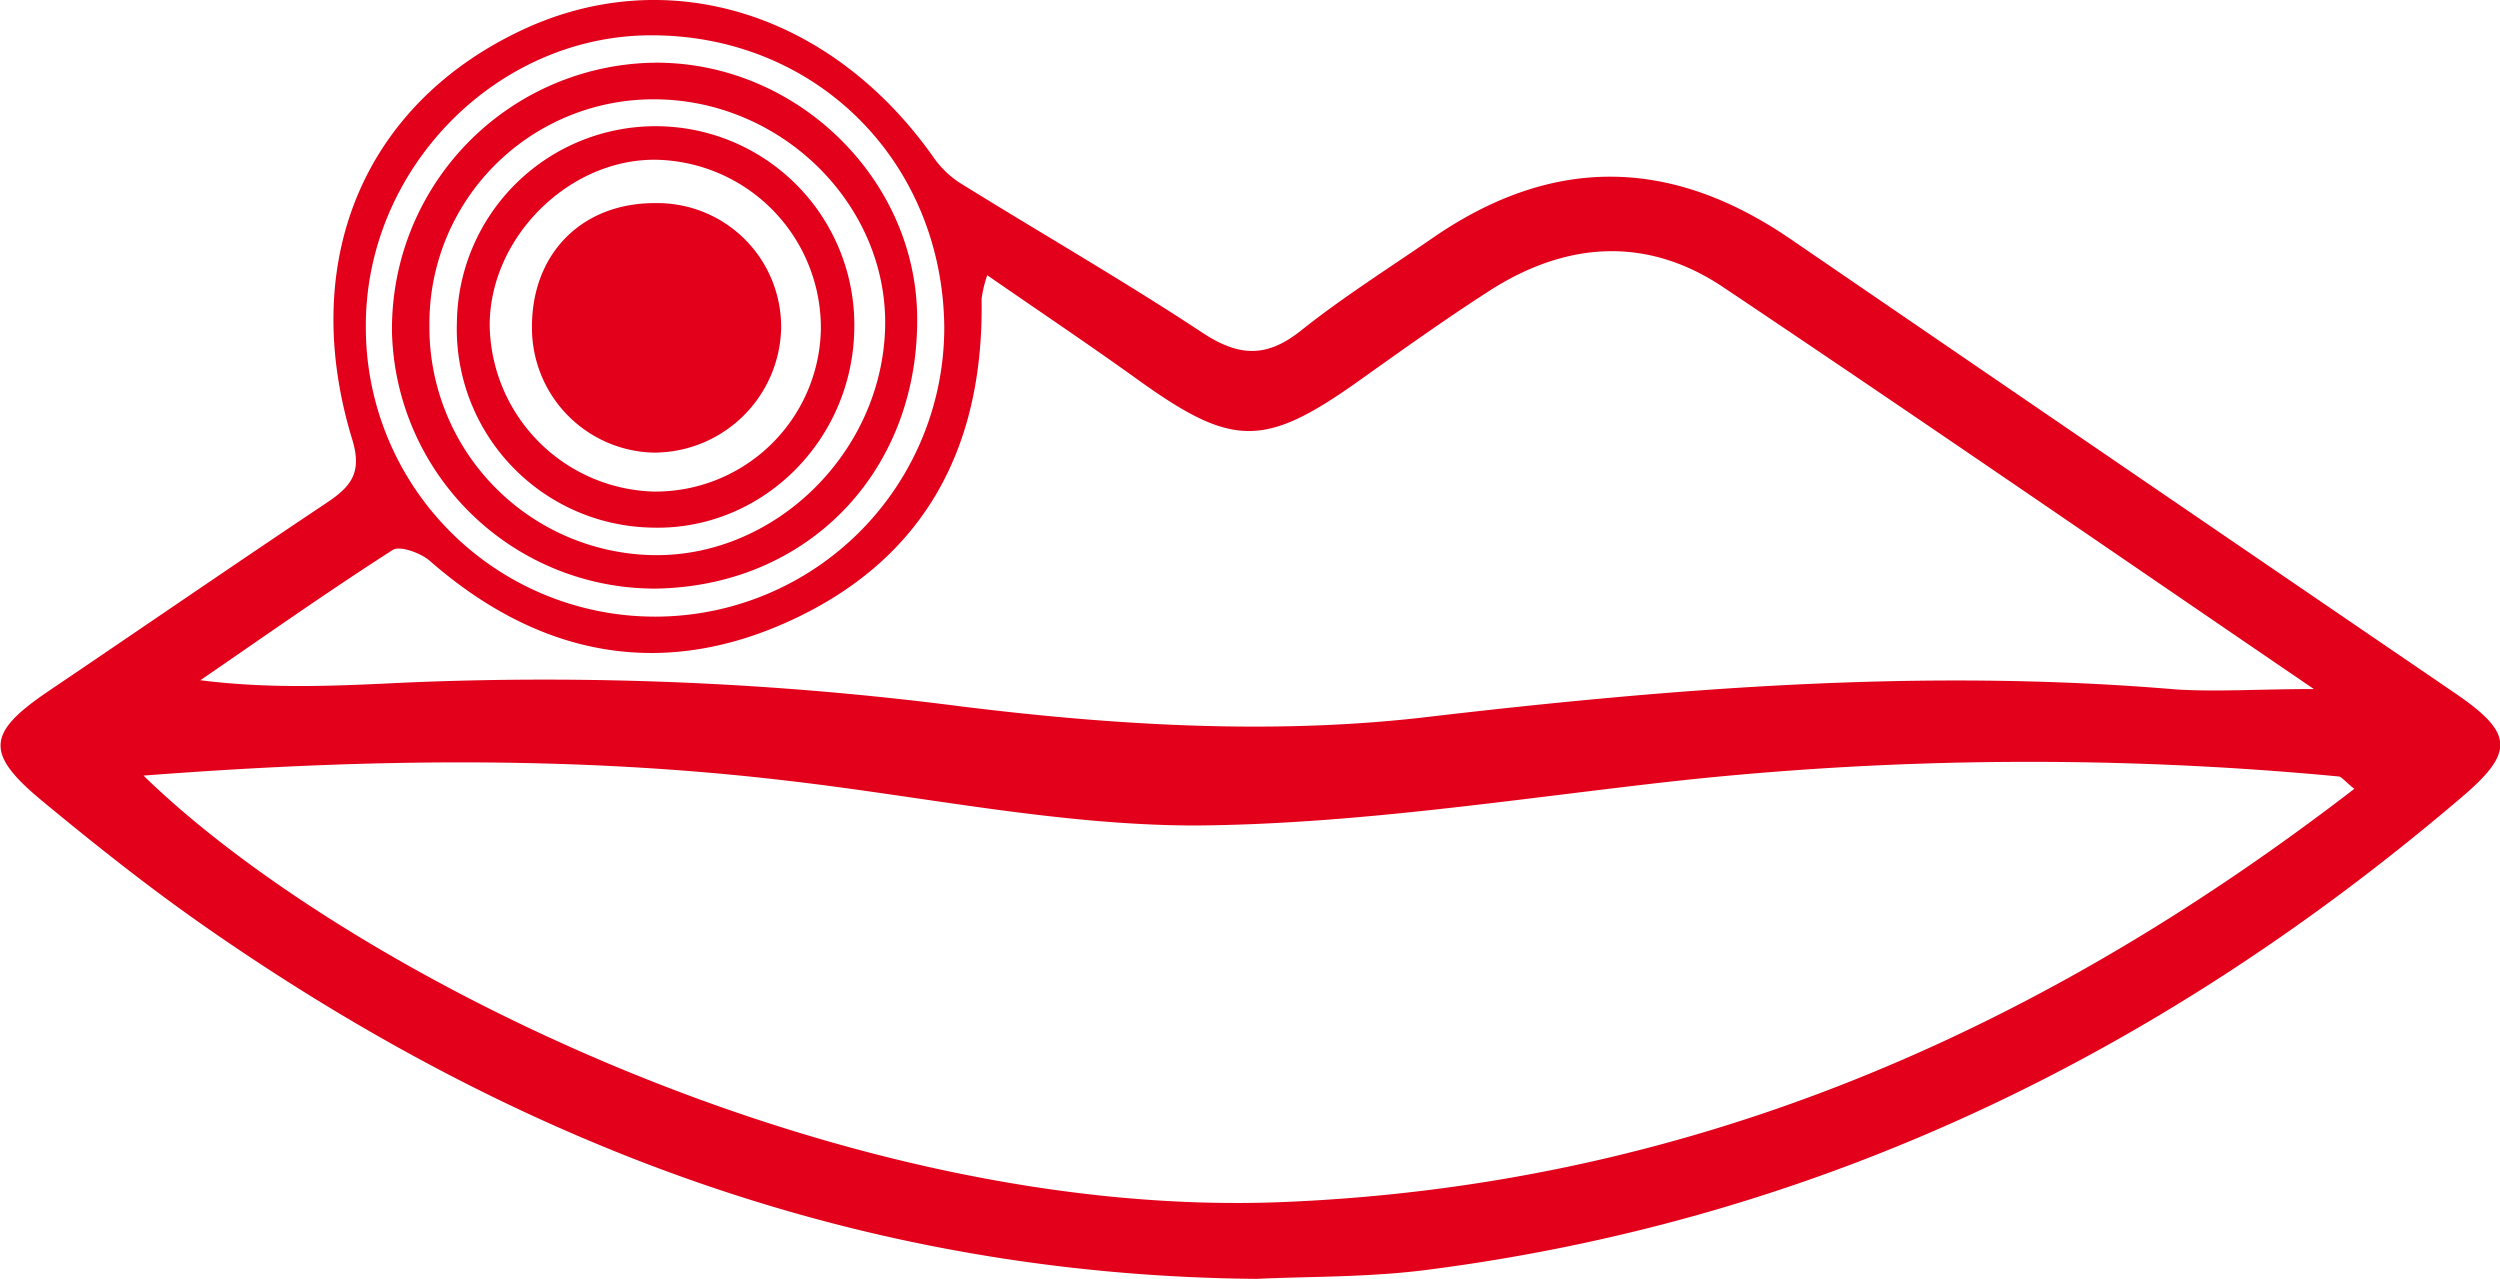 <svg xmlns="http://www.w3.org/2000/svg" viewBox="0 0 226.47 115.85"><defs><style>.cls-1{fill:#e2001a;}</style></defs><g id="Calque_2" data-name="Calque 2"><g id="logo_sidaction" data-name="logo sidaction"><path class="cls-1" d="M113.83,115.85c-35.58-.32-66.54-12-94.83-31.62C13.81,80.64,8.84,76.7,4,72.7c-5.42-4.44-5.24-6.28.42-10.11,8.41-5.68,16.78-11.44,25.23-17.08,2.14-1.44,3.17-2.69,2.27-5.66C27,23.78,32.87,9.65,47,2.86,60.21-3.52,75.17,1,84.5,14.16a8.67,8.67,0,0,0,2.41,2.38c7.32,4.55,14.8,8.84,22,13.59,3.3,2.18,5.81,2.31,8.94-.18,3.76-3,7.87-5.59,11.84-8.33,10.83-7.51,21.53-7.46,32.46,0q30.09,20.6,60.2,41.14c5.32,3.63,5.49,5.33.67,9.44-27.11,23.12-57.93,38.18-93.49,42.8C124.08,115.73,118.54,115.62,113.83,115.85ZM13,70.26c18.06,17.63,62.78,40.29,103.27,38.63,36.6-1.51,68.19-15.23,97-37.43-.92-.75-1.15-1.09-1.4-1.12a296.89,296.89,0,0,0-60.35.44c-14.36,1.61-28.76,3.89-43.16,4-12.38,0-24.77-2.65-37.16-4.07C52.15,68.46,33,68.72,13,70.26Zm196.61-7.84c-18.58-12.67-36-24.68-53.53-36.42-6.91-4.62-14.19-4.12-21.12.32-4.06,2.61-8,5.43-11.92,8.22-8.55,6.07-11.42,6-20-.17-4.39-3.16-8.89-6.17-13.61-9.44a11.68,11.68,0,0,0-.51,2.13c.22,13-4.78,23.13-16.7,28.87S49,59.61,38.94,50.81c-.82-.72-2.69-1.39-3.35-1-5.91,3.79-11.65,7.84-17.44,11.81,6.52.83,12.6.5,18.69.21A294.83,294.83,0,0,1,87.13,64c13.77,1.7,28,2.57,41.74,1,22.74-2.67,45.35-4.48,68.2-2.55C200.79,62.69,204.56,62.42,209.63,62.42ZM85.54,29.57C85.35,14.5,73.78,3.08,58.8,3.2,44.78,3.31,33,15.48,33.14,29.75a26.2,26.2,0,0,0,52.4-.18Z"/><path class="cls-1" d="M59.44,53.32A23.83,23.83,0,0,1,35.51,30.15,24.11,24.11,0,0,1,59.29,5.68C72,5.58,82.85,16,83.08,28.48,83.34,42.54,73.32,53.08,59.44,53.32ZM38.9,29.41A20.64,20.64,0,0,0,59.24,50.29c11,.14,20.63-9.3,20.94-20.57C80.48,18.7,71,9.18,59.57,9A20.3,20.3,0,0,0,38.9,29.41Z"/><path class="cls-1" d="M41.39,29.16a18,18,0,1,1,36,.55C77.28,40,68.86,48.19,58.86,47.79A18,18,0,0,1,41.39,29.16Zm17.8,15.37A15,15,0,0,0,74.36,29.9a15.23,15.23,0,0,0-15-15.43c-7.86-.05-15,7.06-15,15A15.3,15.3,0,0,0,59.19,44.53Z"/><path class="cls-1" d="M59.45,18.4A11.21,11.21,0,0,1,70.76,29.8,11.53,11.53,0,0,1,59.1,41,11.3,11.3,0,0,1,48.19,29.63C48.17,22.92,52.78,18.33,59.45,18.4Z"/></g></g></svg>